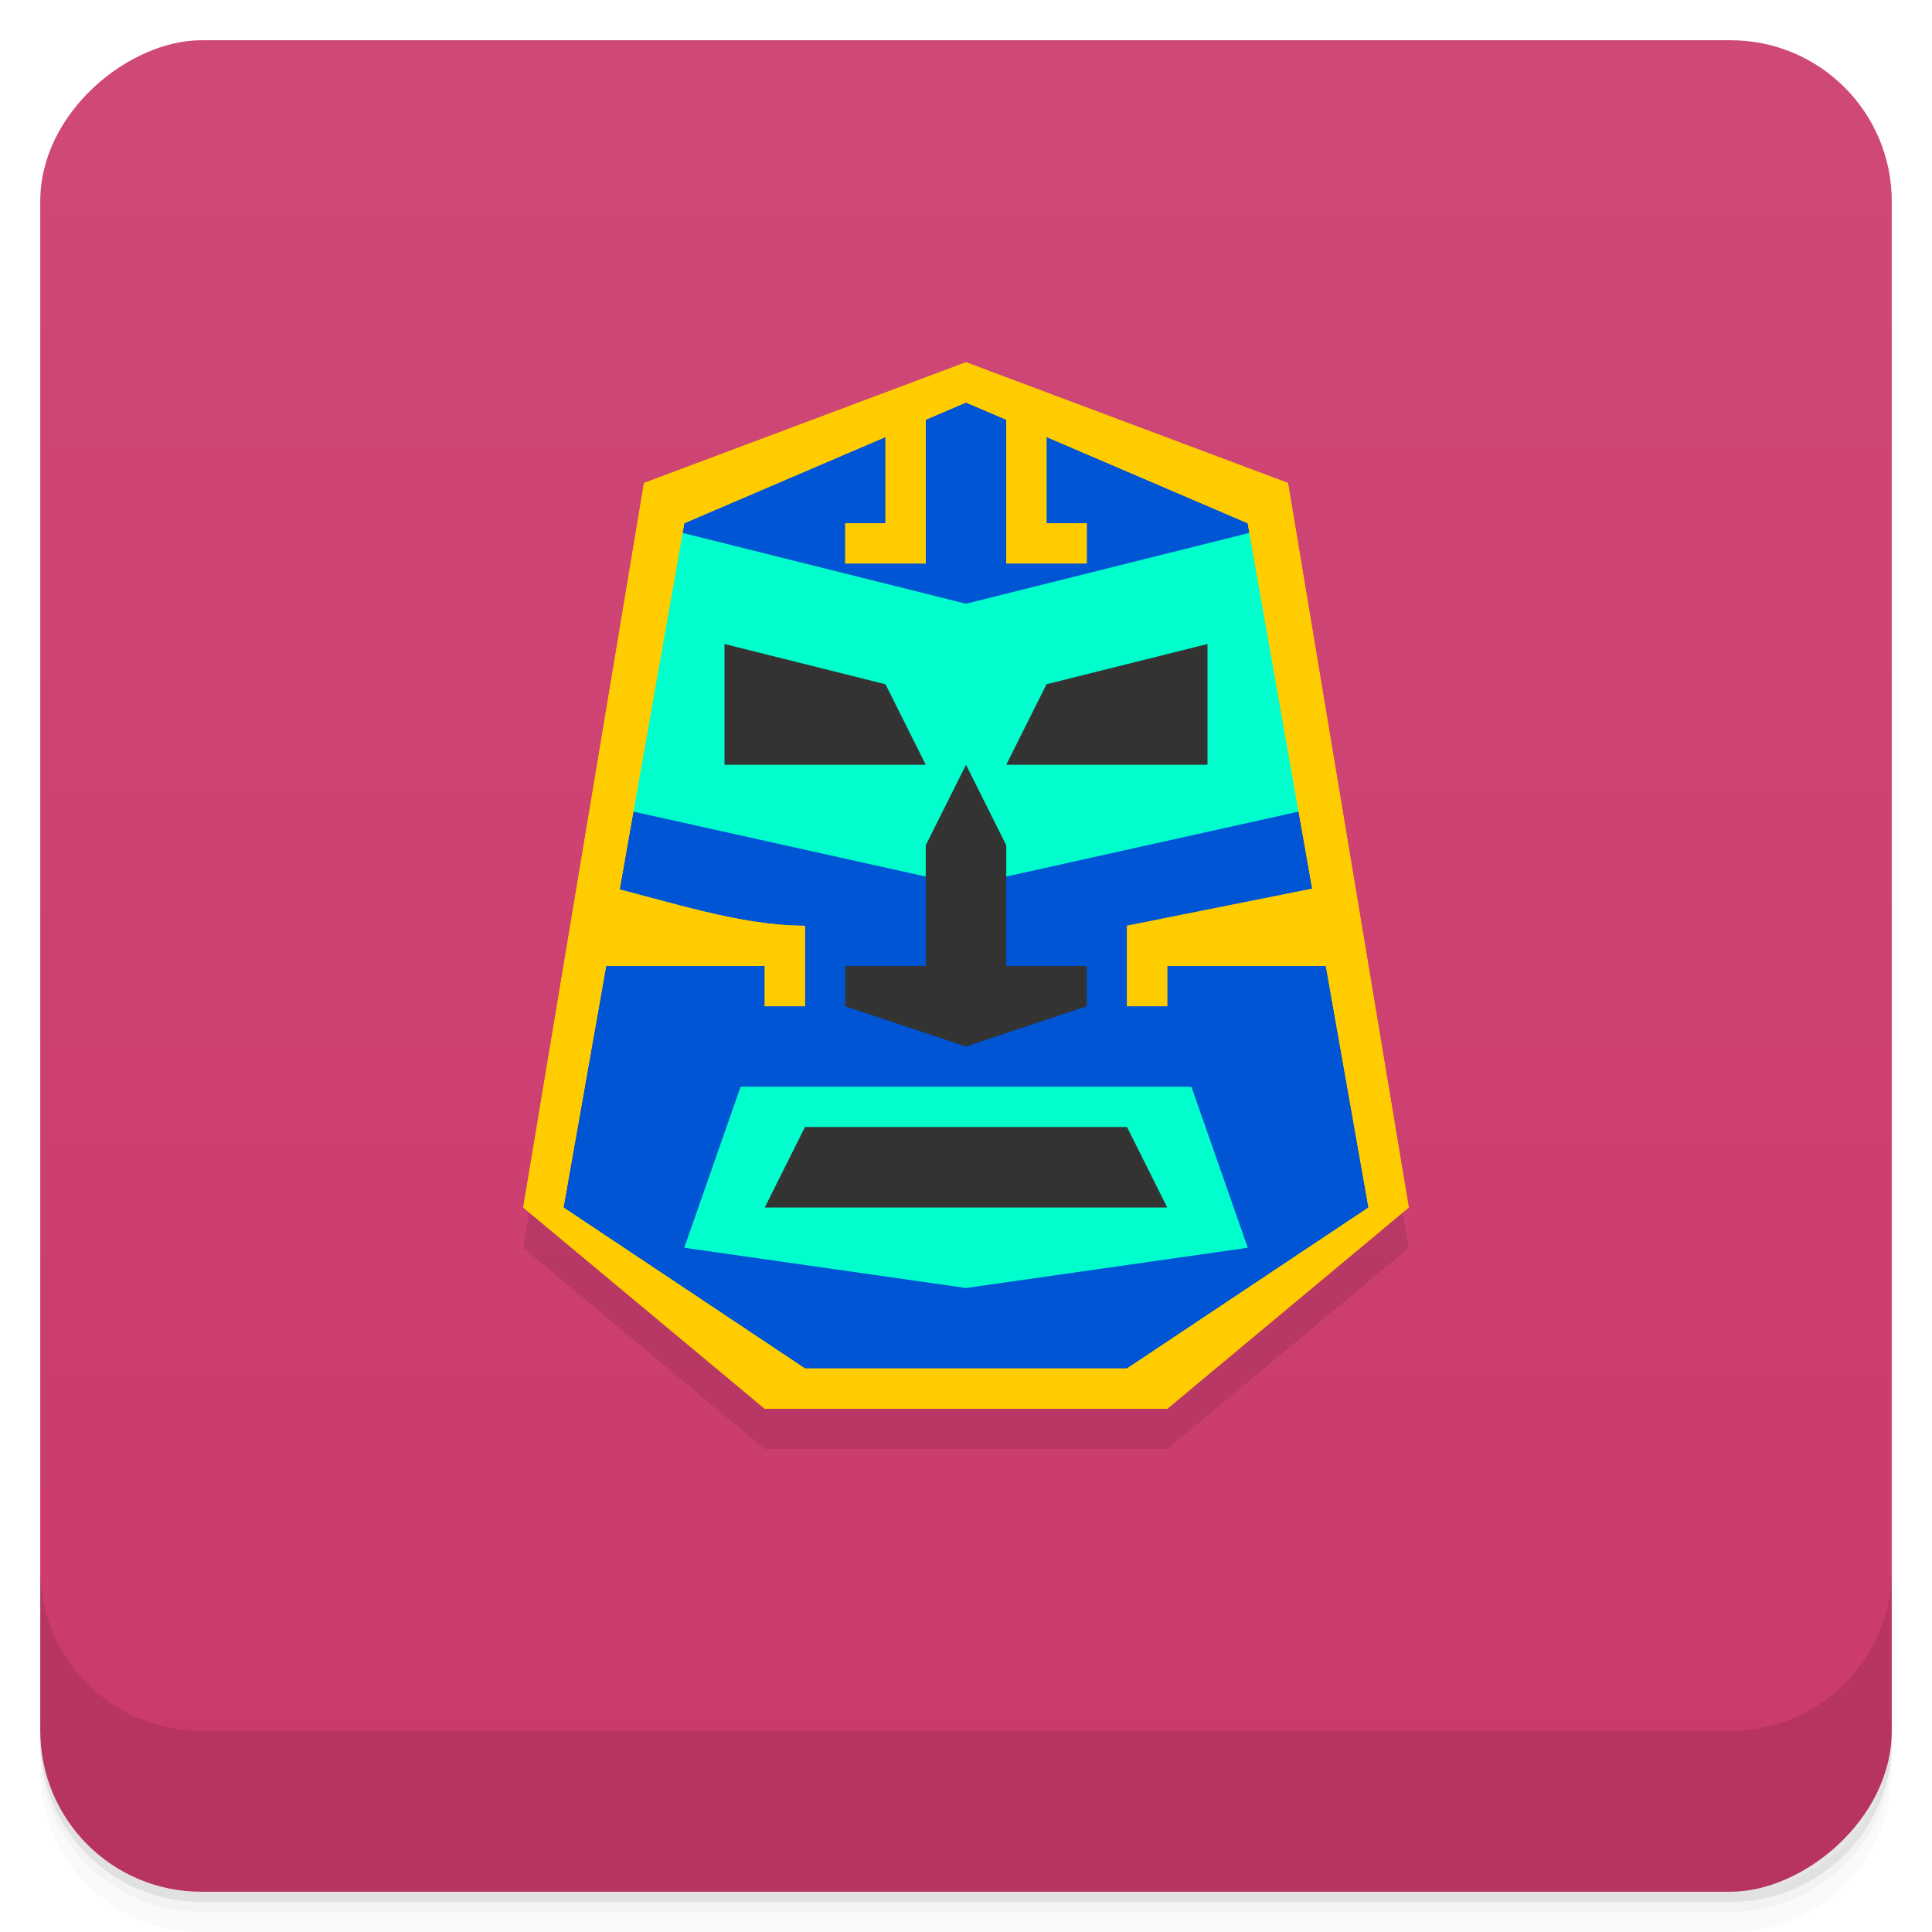 <svg width="48" height="48" viewBox="0 0 48 48" xmlns="http://www.w3.org/2000/svg">
  <defs>
    <linearGradient id="a" x1="-47" x2="-1" gradientUnits="userSpaceOnUse">
      <stop offset="0" stop-color="#cb396c"/>
      <stop offset="1" stop-color="#cf4978"/>
    </linearGradient>
  </defs>
  <path d="M1 43v.25c0 2.216 1.784 4 4 4h38c2.216 0 4-1.784 4-4V43c0 2.216-1.784 4-4 4H5c-2.216 0-4-1.784-4-4zm0 .5v.5c0 2.216 1.784 4 4 4h38c2.216 0 4-1.784 4-4v-.5c0 2.216-1.784 4-4 4H5c-2.216 0-4-1.784-4-4z" opacity=".02"/>
  <path d="M1 43.25v.25c0 2.216 1.784 4 4 4h38c2.216 0 4-1.784 4-4v-.25c0 2.216-1.784 4-4 4H5c-2.216 0-4-1.784-4-4z" opacity=".05"/>
  <path d="M1 43v.25c0 2.216 1.784 4 4 4h38c2.216 0 4-1.784 4-4V43c0 2.216-1.784 4-4 4H5c-2.216 0-4-1.784-4-4z" opacity=".1"/>
  <rect transform="rotate(-90)" x="-47" y="1" width="46" height="46" rx="4" fill="url(#a)"/>
  <path d="M1 39v4c0 2.216 1.784 4 4 4h38c2.216 0 4-1.784 4-4v-4c0 2.216-1.784 4-4 4H5c-2.216 0-4-1.784-4-4z" opacity=".1"/>
  <g opacity=".1">
    <path d="M24 10l-8 3-3 18 6 5h10l6-5-3-18zm0 1l7 3 3 17-6 4h-8l-6-4 3-17z"/>
    <path d="M24 10l-8 3-3 18 6 5h10l6-5-3-18z"/>
  </g>
  <g>
    <path d="M17 13l7-4 7 4 3 17-6 5h-8l-6-5z" fill="#0055d4"/>
    <path d="M17 31l7 1 7-1-1.4-4H18.4z" fill="#0fc"/>
    <path d="M19 30h10l-1-2h-8z" fill="#333"/>
    <path d="M16 13l8 2 8-2 1 7-9 2-9-2z" fill="#0fc"/>
    <path d="M21 25l3 1 3-1v-1h-2v-3l-1-2-1 2v3h-2zM18 16l4 1 1 2h-5zM30 16l-4 1-1 2h5z" fill="#333"/>
    <g fill="#fc0">
      <path d="M24 9l-8 3-3 18 6 5h10l6-5-3-18zm0 1l7 3 3 17-6 4h-8l-6-4 3-17z"/>
      <path d="M23 10v4h-2v-1h1v-3zM25 10v4h2v-1h-1v-3zM33 22l-5 1v2h1v-1h5zM15 22c1.642.398 3.377 1 5 1v2h-1v-1h-5z"/>
    </g>
    <g fill="#fc0">
      <path d="M24 9l-8 3-3 18 6 5h10l6-5-3-18zm0 1l7 3 3 17-6 4h-8l-6-4 3-17z"/>
      <path d="M23 10v4h-2v-1h1v-3zM25 10v4h2v-1h-1v-3zM33 22l-5 1v2h1v-1h5zM15 22c1.642.398 3.377 1 5 1v2h-1v-1h-5z"/>
    </g>
  </g>
</svg>
